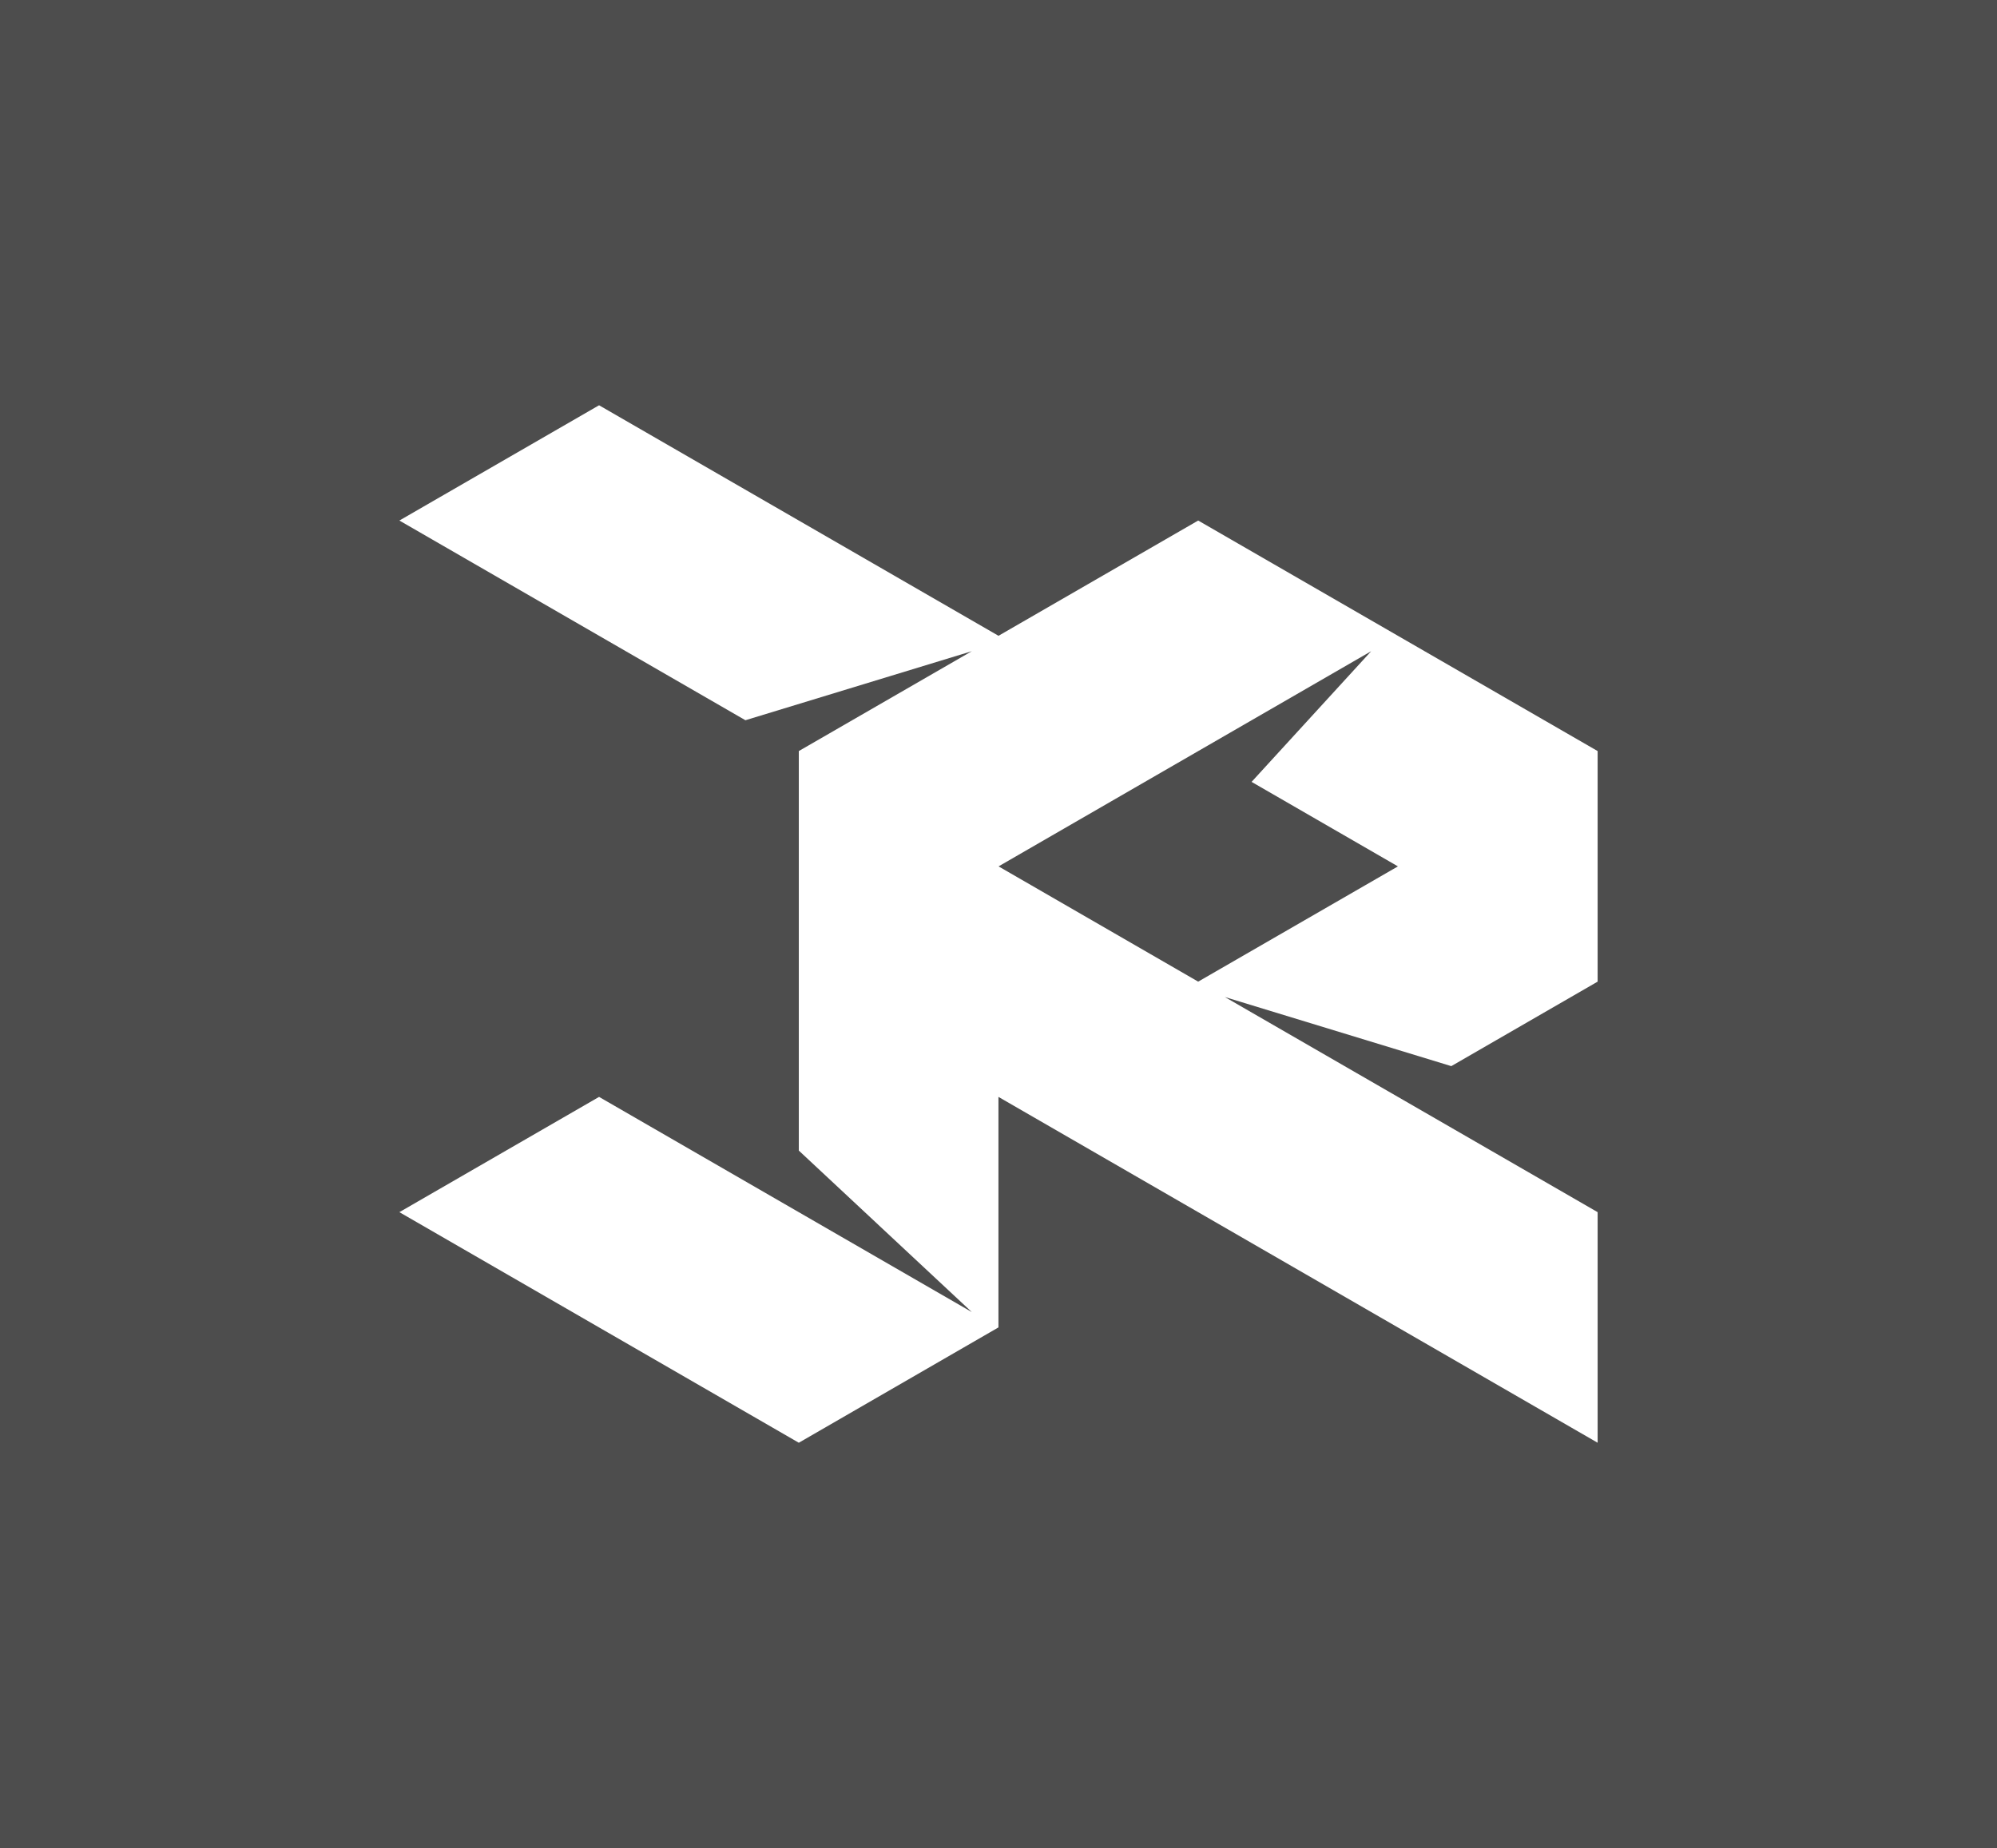 <?xml version="1.0" encoding="UTF-8"?><svg id="uuid-b3dc8650-52ca-484e-991c-0cd74cb067f0" xmlns="http://www.w3.org/2000/svg" viewBox="0 0 343.32 317.78"><g id="uuid-02d93b63-48c3-43ce-99ca-10ea56fe244c"><rect width="343.32" height="317.78" style="fill:#4d4d4d;"/><path d="m249.5,183.33c3.4-1.96,22.22-12.84,25.16-14.53v-39.65c-18.77-10.83-49.75-28.72-68.67-39.64-1.93,1.11-31.45,18.16-34.33,19.82-4.17-2.41-62.79-36.25-68.67-39.64-8.61,4.98-25.79,14.88-34.33,19.82l59.49,34.34,38.92-11.87c-6.28,3.63-23.72,13.69-29.74,17.17v68.7l29.74,27.77c-18.76-10.84-45.37-26.2-64.08-37l-34.33,19.82c19.04,11,49.56,28.63,68.67,39.65,3.01-1.74,32.28-18.65,34.32-19.83v-39.64s103.01,59.47,103.01,59.47v-39.65c-15.94-9.2-48.24-27.85-64.08-36.99l38.92,11.88Zm-43.51-14.53c-6.57-3.8-28.12-16.25-34.32-19.82,18.36-10.62,45.54-26.3,64.06-37l-20.56,22.47,25.16,14.53c-8.62,4.98-25.79,14.89-34.34,19.82Z" style="fill:#fff;"/></g></svg>